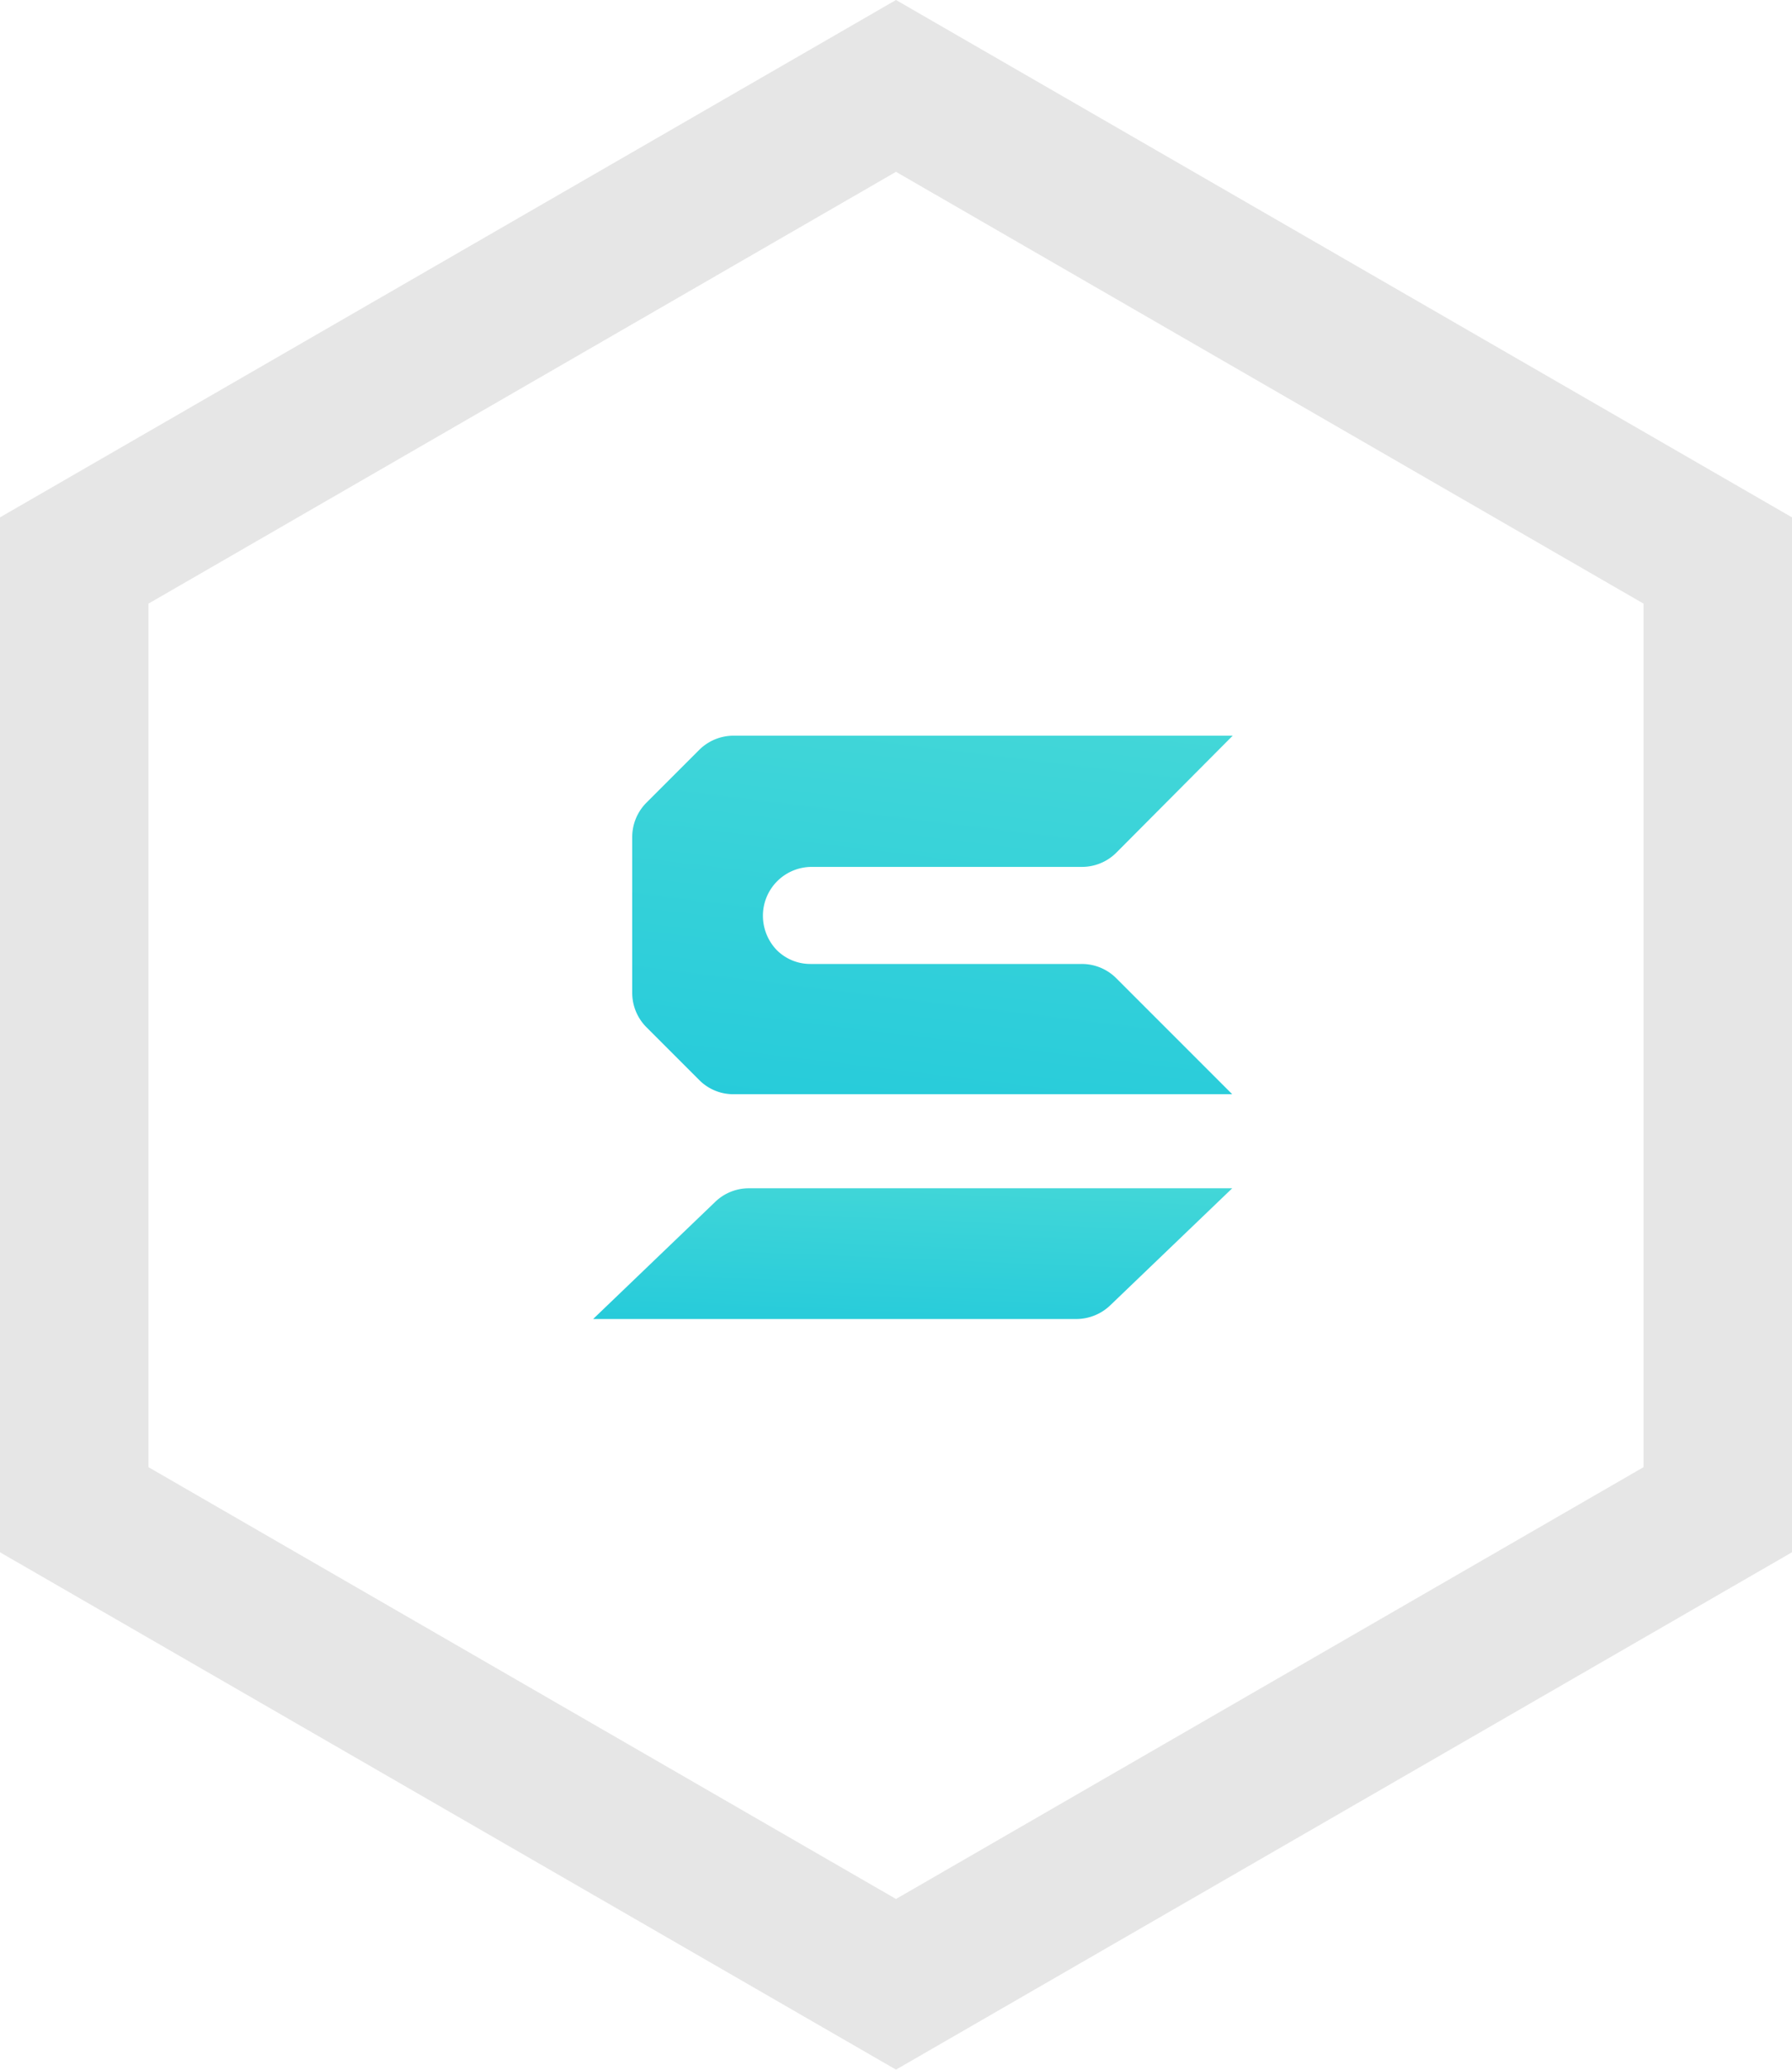<svg xmlns="http://www.w3.org/2000/svg" xmlns:xlink="http://www.w3.org/1999/xlink" viewBox="0 0 75.53 87.214"><defs><style>.a{fill:url(#a);}.b{fill:#e6e6e6;}</style><linearGradient id="a" x1="1.347" y1="-3.639" x2="-0.241" y2="4.127" gradientUnits="objectBoundingBox"><stop offset="0" stop-color="#514a9d"/><stop offset="0" stop-color="#74ebd5"/><stop offset="0.245" stop-color="#5ae0d7"/><stop offset="0.457" stop-color="#43d7d8"/><stop offset="0.644" stop-color="#1fc8db"/><stop offset="1" stop-color="#2cb5e8"/></linearGradient></defs><g transform="translate(-193 -53)"><g transform="translate(218 84)"><path class="a" d="M892.236,537.2l-5.133,4.924a2.073,2.073,0,0,1-1.44.584H865.3l5.133-4.924a2.036,2.036,0,0,1,1.44-.584Z" transform="translate(-865.3 -518.13)"/><path class="a" d="M893.606,456.024l4.882,4.882H877.477a2.017,2.017,0,0,1-1.461-.605l-1.106-1.106-1.106-1.106a2.053,2.053,0,0,1-.605-1.461v-6.551a2.053,2.053,0,0,1,.605-1.461l1.106-1.106,1.106-1.106a2.052,2.052,0,0,1,1.461-.605h21.032l-4.9,4.924a2.052,2.052,0,0,1-1.461.605H880.774a2.057,2.057,0,0,0-2.066,2.066,2.089,2.089,0,0,0,.584,1.44,2,2,0,0,0,1.44.584h11.413A2.053,2.053,0,0,1,893.606,456.024Z" transform="translate(-871.552 -445.8)"/></g><g transform="translate(193 53)"><g transform="translate(0 0)"><path class="b" d="M786.665,302.94l31.506,18.194v36.388l-31.506,18.194-31.506-18.194V321.134l31.506-18.194m0-7.24L748.9,317.5v43.607l37.765,21.8,37.765-21.8V317.5l-37.765-21.8Z" transform="translate(-748.9 -295.7)"/></g></g></g></svg>